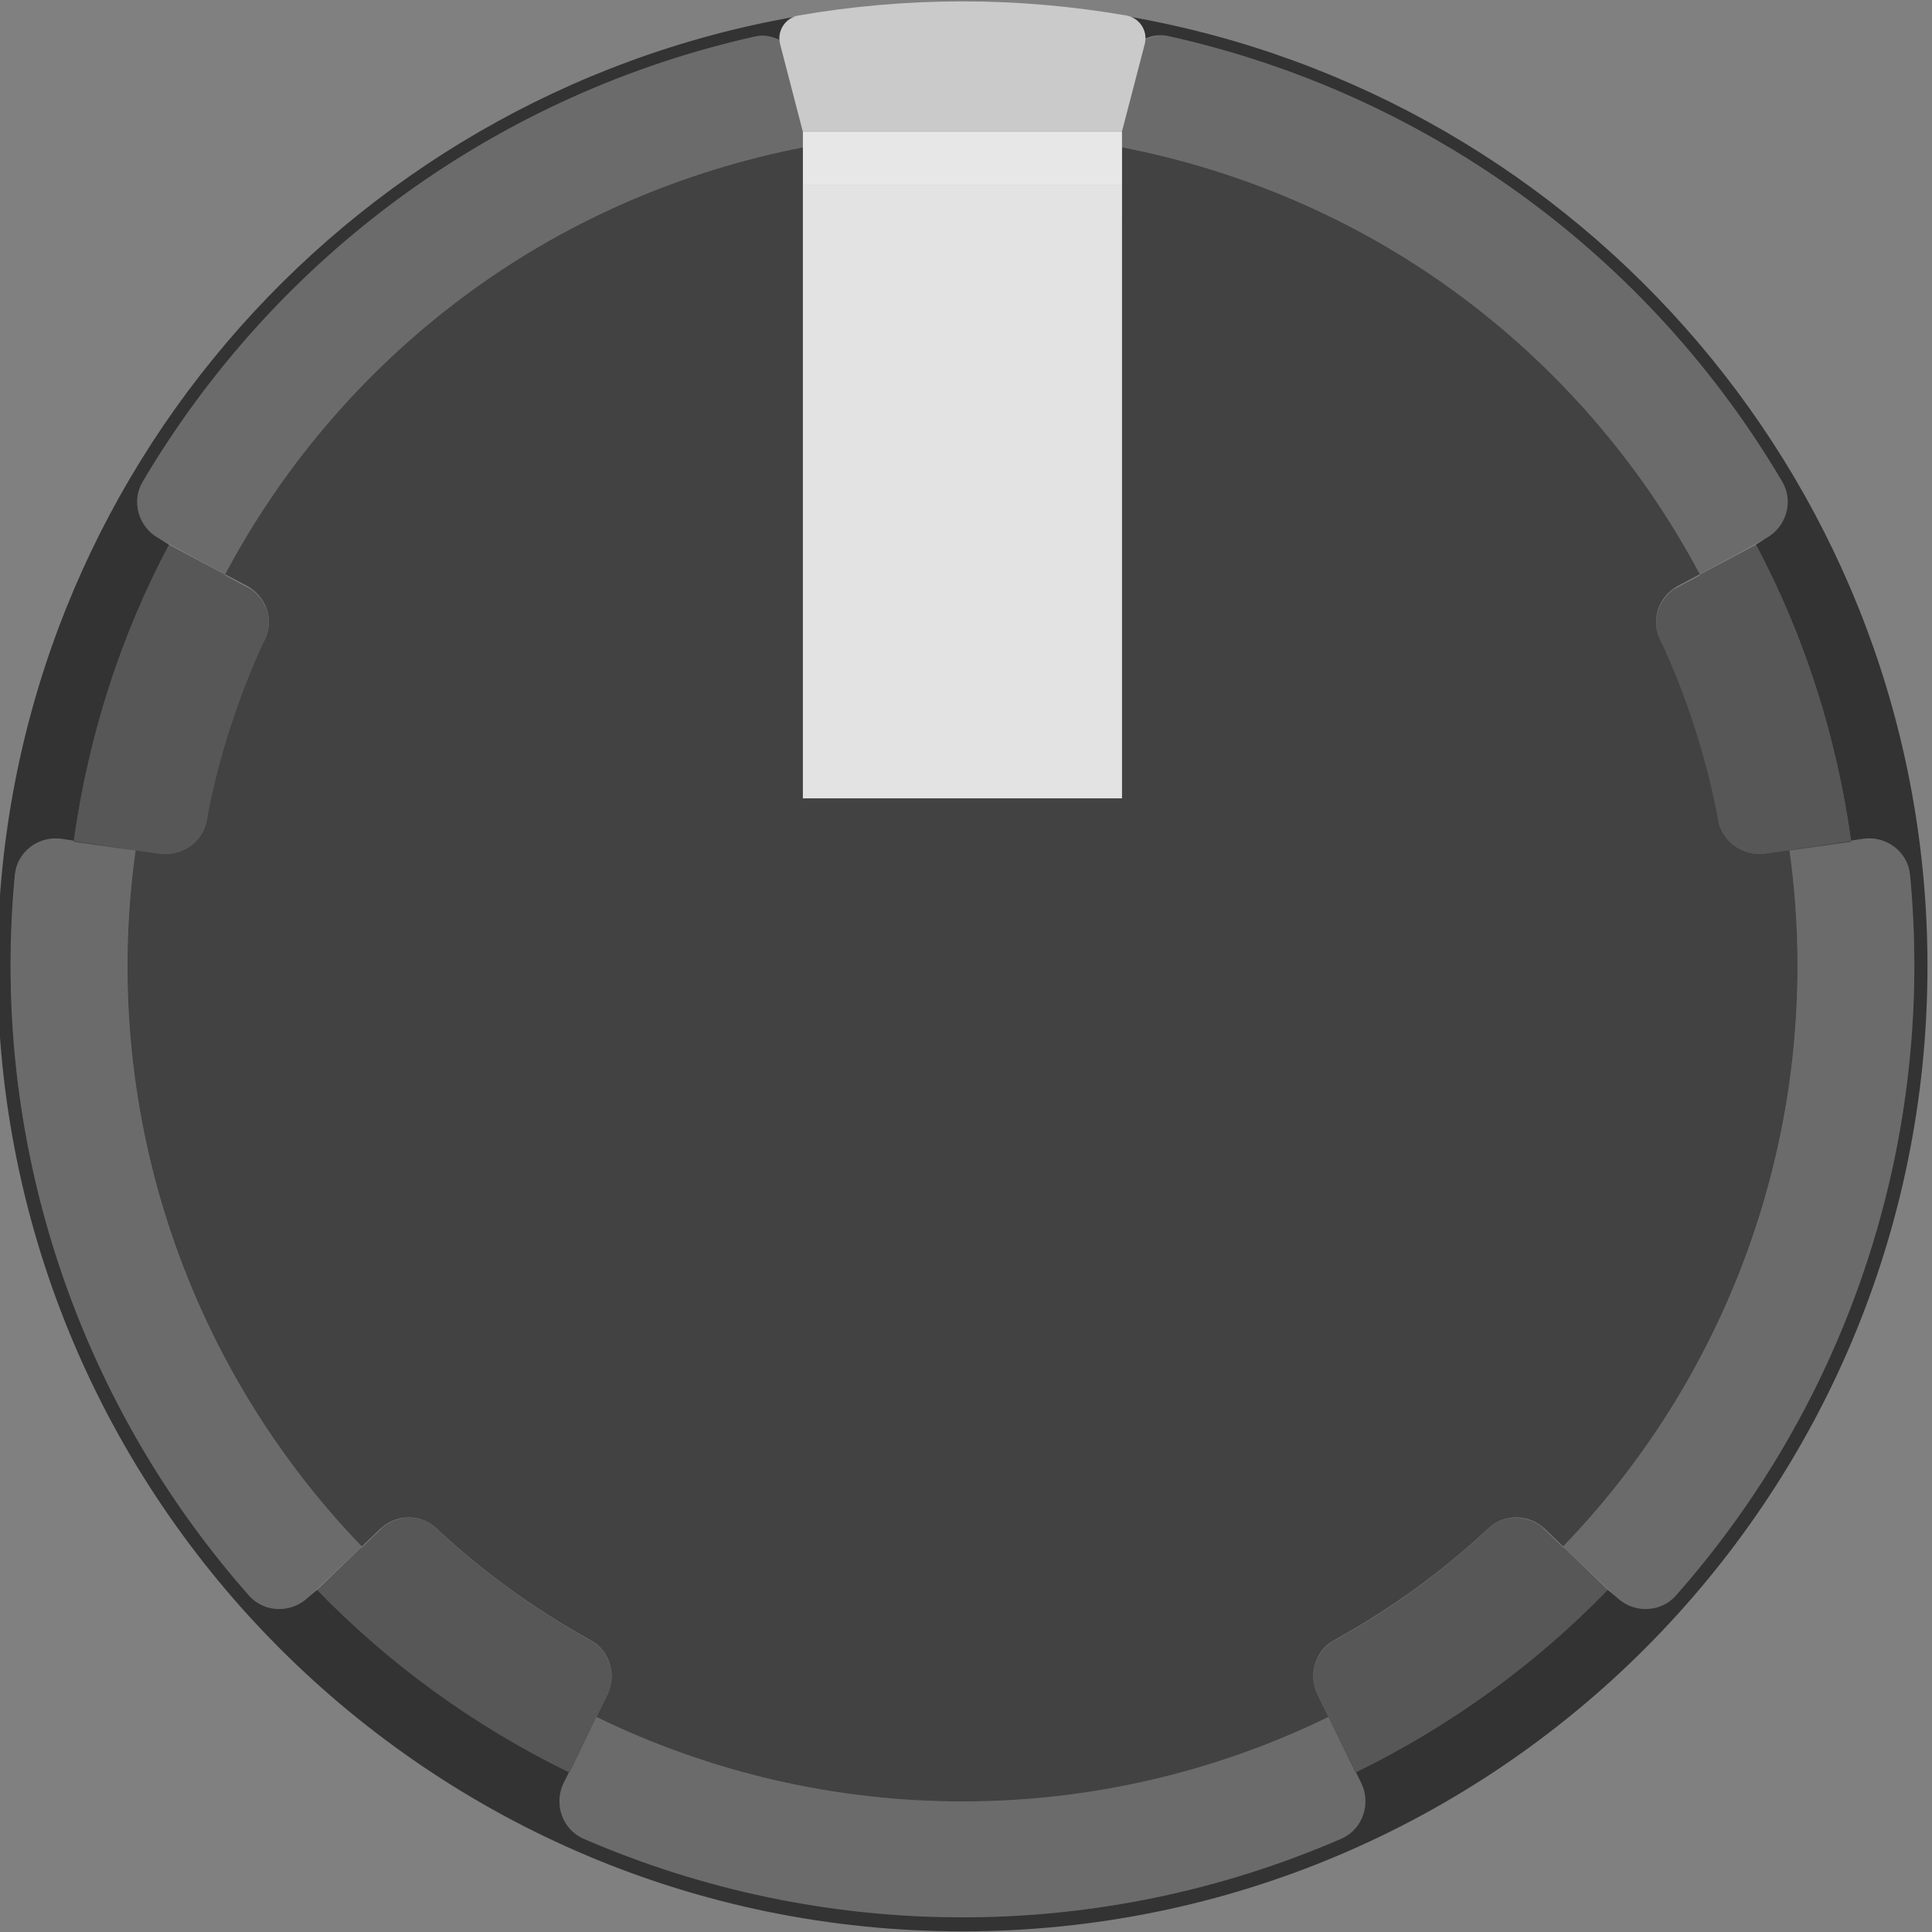 <?xml version="1.0" encoding="utf-8"?>
<!-- Generator: Adobe Illustrator 25.2.3, SVG Export Plug-In . SVG Version: 6.00 Build 0)  -->
<svg version="1.0"
	 id="Layer_1" xmlns:cc="http://creativecommons.org/ns#" xmlns:dc="http://purl.org/dc/elements/1.1/" xmlns:inkscape="http://www.inkscape.org/namespaces/inkscape" xmlns:rdf="http://www.w3.org/1999/02/22-rdf-syntax-ns#" xmlns:sodipodi="http://sodipodi.sourceforge.net/DTD/sodipodi-0.dtd" xmlns:svg="http://www.w3.org/2000/svg"
	 xmlns="http://www.w3.org/2000/svg" xmlns:xlink="http://www.w3.org/1999/xlink" x="0px" y="0px" width="26.879px"
	 height="26.879px" viewBox="0 0 26.879 26.879" enable-background="new 0 0 26.879 26.879" xml:space="preserve">
<rect x="0" y="0" width="26.879" height="26.879" fill="#808080" stroke="none"/>
<sodipodi:namedview  bordercolor="#666666" borderopacity="1" fit-margin-bottom="0" fit-margin-left="0" fit-margin-right="0" fit-margin-top="0" gridtolerance="10" guidetolerance="10" id="namedview55" inkscape:current-layer="Layer_1" inkscape:cx="14" inkscape:cy="13.999929" inkscape:document-units="mm" inkscape:pageopacity="0" inkscape:pageshadow="2" inkscape:window-height="1017" inkscape:window-maximized="1" inkscape:window-width="1920" inkscape:window-x="-8" inkscape:window-y="-8" inkscape:zoom="8.4285892" objecttolerance="10" pagecolor="#ffffff" showgrid="false" units="mm">
	</sodipodi:namedview>
<g>
	<g opacity="0.32">
		<g>
			<path d="M23.091,8.886c0.034,0.072,0.056,0.151,0.088,0.224c0.107,0.241,0.201,0.488,0.29,0.738
				c0.058,0.165,0.114,0.33,0.164,0.499c0.087,0.289,0.162,0.583,0.225,0.881
				c0.013,0.064,0.036,0.124,0.048,0.189c0.057,0.302,0.351,0.5,0.655,0.458l0.334-0.047
				c0,0.002,0,0.003,0.001,0.005l0.86-0.121c-0.204-1.474-0.655-2.868-1.327-4.132
				l-0.785,0.418c0.002,0.003,0.003,0.005,0.005,0.008L23.288,8.197
				C23.07,8.353,22.975,8.638,23.091,8.886z"/>
		</g>
		<g>
			<path d="M2.219,11.874c0.305,0.043,0.598-0.155,0.656-0.458c0.012-0.064,0.035-0.125,0.048-0.189
				c0.063-0.298,0.138-0.591,0.224-0.879c0.051-0.17,0.107-0.337,0.166-0.503
				c0.088-0.249,0.183-0.496,0.289-0.736C3.634,9.036,3.656,8.958,3.69,8.886
				c0.116-0.248,0.021-0.533-0.197-0.688L3.132,8.005c0.002-0.003,0.003-0.005,0.005-0.008
				L2.351,7.58c-0.672,1.263-1.123,2.657-1.327,4.132l0.86,0.121
				c0-0.002,0-0.003,0.001-0.005L2.219,11.874z"/>
		</g>
		<g>
			<path d="M8.449,23.576c0.13-0.267,0.039-0.591-0.214-0.743c-0.792-0.436-1.522-0.965-2.176-1.579
				c-0.205-0.186-0.51-0.181-0.725-0.014L5.033,21.531c-0.002-0.002-0.003-0.004-0.005-0.006
				l-0.615,0.594c1.007,1.041,2.194,1.9,3.509,2.542l0.377-0.773
				c-0.001-0-0.001-0.001-0.002-0.001L8.449,23.576z"/>
		</g>
		<g>
			<path d="M20.722,21.254c-0.654,0.614-1.384,1.144-2.176,1.579c-0.252,0.152-0.344,0.476-0.214,0.743
				l0.152,0.311c-0.001,0-0.001,0.001-0.002,0.001l0.377,0.773
				c1.315-0.642,2.503-1.501,3.51-2.542c-0.174-0.168-0.376-0.363-0.615-0.594
				c-0.002,0.002-0.003,0.004-0.005,0.006l-0.301-0.291C21.232,21.073,20.926,21.068,20.722,21.254z"/>
		</g>
	</g>
	<g opacity="0.4">
		<path opacity="0.4" d="M1.884,11.832c-0.075,0.534-0.113,1.073-0.113,1.612
			c-0,3.01,1.17,5.906,3.261,8.071l-0.745,0.709c-0.232,0.224-0.609,0.218-0.822-0.024
			c-2.133-2.414-3.318-5.533-3.317-8.767c0-0.421,0.02-0.842,0.06-1.262
			c0.031-0.32,0.33-0.545,0.649-0.5L1.884,11.832z"/>
		<path opacity="0.4" d="M18.483,23.887c-1.586,0.774-3.328,1.176-5.093,1.176
			c-1.764,0-3.505-0.402-5.091-1.175l-0.456,0.919c-0.141,0.29-0.019,0.647,0.277,0.775
			c1.661,0.721,3.455,1.094,5.271,1.094c1.815,0,3.609-0.373,5.271-1.094
			c0.296-0.128,0.418-0.486,0.277-0.775l-0.454-0.92c-0.001,0-0.001,0.001-0.002,0.001"/>
		<path opacity="0.4" d="M21.748,21.515c2.091-2.165,3.261-5.061,3.261-8.071
			c0-0.541-0.038-1.081-0.113-1.617l1.029-0.155c0.318-0.045,0.618,0.18,0.649,0.5
			c0.04,0.419,0.06,0.84,0.06,1.262c-0,3.234-1.185,6.353-3.318,8.767
			c-0.213,0.241-0.59,0.248-0.821,0.025L21.748,21.515z"/>
		<g>
			<path opacity="0.4" d="M24.796,6.704c-0.921-1.56-2.153-2.917-3.622-3.985s-3.14-1.82-4.909-2.213
				c-0.119-0.027-0.233-0.002-0.336,0.044c-0.001,0.021,0.003,0.041-0.003,0.062l-0.316,1.217V1.827
				h-0.01l0,0.22c1.666,0.323,3.245,0.999,4.619,1.997c1.428,1.037,2.601,2.387,3.429,3.945
				l0.916-0.498C24.849,7.341,24.96,6.981,24.796,6.704z"/>
		</g>
		<g>
			<path opacity="0.4" d="M11.17,1.83l-0.316-1.217c-0.005-0.021-0.002-0.041-0.003-0.062
				c-0.103-0.047-0.217-0.071-0.336-0.044C8.747,0.899,7.075,1.652,5.606,2.719
				c-1.469,1.067-2.701,2.424-3.622,3.985C1.821,6.981,1.931,7.341,2.215,7.492L3.132,7.99
				c0.829-1.558,2.001-2.908,3.429-3.945C7.935,3.046,9.514,2.37,11.181,2.047V1.827l-0.01,0V1.83z"
				/>
		</g>
	</g>
	<path fill="#333333" d="M10.845,0.554c-0.009-0.143,0.081-0.275,0.218-0.321
		C4.759,1.337-0.036,6.825-0.036,13.444c-0,7.415,6.011,13.426,13.426,13.426
		s13.426-6.011,13.426-13.426c0-6.619-4.795-12.106-11.098-13.211
		c0.131,0.044,0.219,0.168,0.218,0.303c0.103-0.047,0.209-0.057,0.329-0.031
		c1.769,0.393,3.44,1.146,4.909,2.213s2.701,2.424,3.622,3.985
		c0.163,0.277,0.053,0.636-0.231,0.787l-0.136,0.088c0.669,1.259,1.119,2.649,1.324,4.118
		l0.171-0.026c0.318-0.045,0.618,0.18,0.649,0.5c0.04,0.419,0.06,0.84,0.06,1.262
		c0,3.235-1.185,6.353-3.318,8.767c-0.213,0.241-0.59,0.248-0.821,0.025l-0.126-0.106
		c-1.005,1.039-2.191,1.897-3.504,2.539l0.074,0.149c0.141,0.29,0.019,0.647-0.277,0.775
		c-1.661,0.721-3.455,1.094-5.271,1.094c-1.815,0-3.609-0.373-5.271-1.094
		c-0.296-0.128-0.418-0.486-0.277-0.775l0.074-0.149c-1.313-0.642-2.499-1.5-3.504-2.539
		l-0.125,0.105c-0.232,0.224-0.609,0.218-0.822-0.024c-2.133-2.414-3.318-5.533-3.318-8.767
		c0-0.421,0.02-0.842,0.06-1.262c0.031-0.32,0.331-0.545,0.649-0.5l0.171,0.027
		c0.205-1.469,0.655-2.859,1.325-4.119L2.215,7.492C1.931,7.341,1.821,6.981,1.984,6.704
		c0.921-1.56,2.153-2.917,3.622-3.985c1.469-1.067,3.14-1.82,4.909-2.213
		C10.635,0.48,10.742,0.508,10.845,0.554z"/>
	<g>
		<path fill="#424242" d="M24.896,11.827l-0.334,0.047c-0.305,0.043-0.598-0.155-0.656-0.458
			c-0.168-0.887-0.443-1.736-0.815-2.531c-0.127-0.271-0.009-0.595,0.256-0.735l0.302-0.161
			c-0.829-1.558-2.001-2.908-3.429-3.945c-1.372-0.997-2.947-1.671-4.609-1.995l0,0.967l-4.44,0
			l0-0.966C9.508,2.374,7.933,3.048,6.561,4.045c-1.428,1.037-2.601,2.387-3.429,3.945L3.434,8.15
			C3.698,8.291,3.817,8.614,3.69,8.886c-0.372,0.795-0.647,1.644-0.815,2.531
			c-0.057,0.302-0.351,0.5-0.655,0.458l-0.334-0.047c-0.075,0.536-0.113,1.076-0.113,1.617
			c0,3.01,1.17,5.906,3.261,8.071l0.25-0.241c0.217-0.209,0.563-0.222,0.783-0.016
			c0.648,0.606,1.371,1.131,2.154,1.562c0.266,0.147,0.362,0.483,0.229,0.756L8.297,23.887
			c1.586,0.774,3.328,1.176,5.093,1.176c1.765,0,3.507-0.402,5.093-1.176l-0.152-0.311
			c-0.133-0.273-0.037-0.609,0.229-0.756c0.783-0.432,1.507-0.956,2.154-1.562
			c0.22-0.206,0.566-0.193,0.783,0.016l0.25,0.241c2.091-2.165,3.261-5.061,3.261-8.071
			C25.009,12.903,24.971,12.363,24.896,11.827z"/>
	</g>
	<g>
		<rect x="11.17" y="2.579" fill="#E3E3E3" width="4.44" height="8.528"/>
		<path opacity="0.58" fill="#FFFFFF" d="M15.926,0.613c0.047-0.18-0.069-0.365-0.252-0.397
			c-0.743-0.128-1.505-0.197-2.285-0.197c-0.779,0-1.542,0.069-2.284,0.197
			c-0.183,0.032-0.298,0.217-0.252,0.397l0.316,1.217V1.827l4.44,0v0.003L15.926,0.613z"/>
		<rect x="11.17" y="1.83" opacity="0.81" fill="#FFFFFF" width="4.44" height="0.749"/>
	</g>
</g>
</svg>
